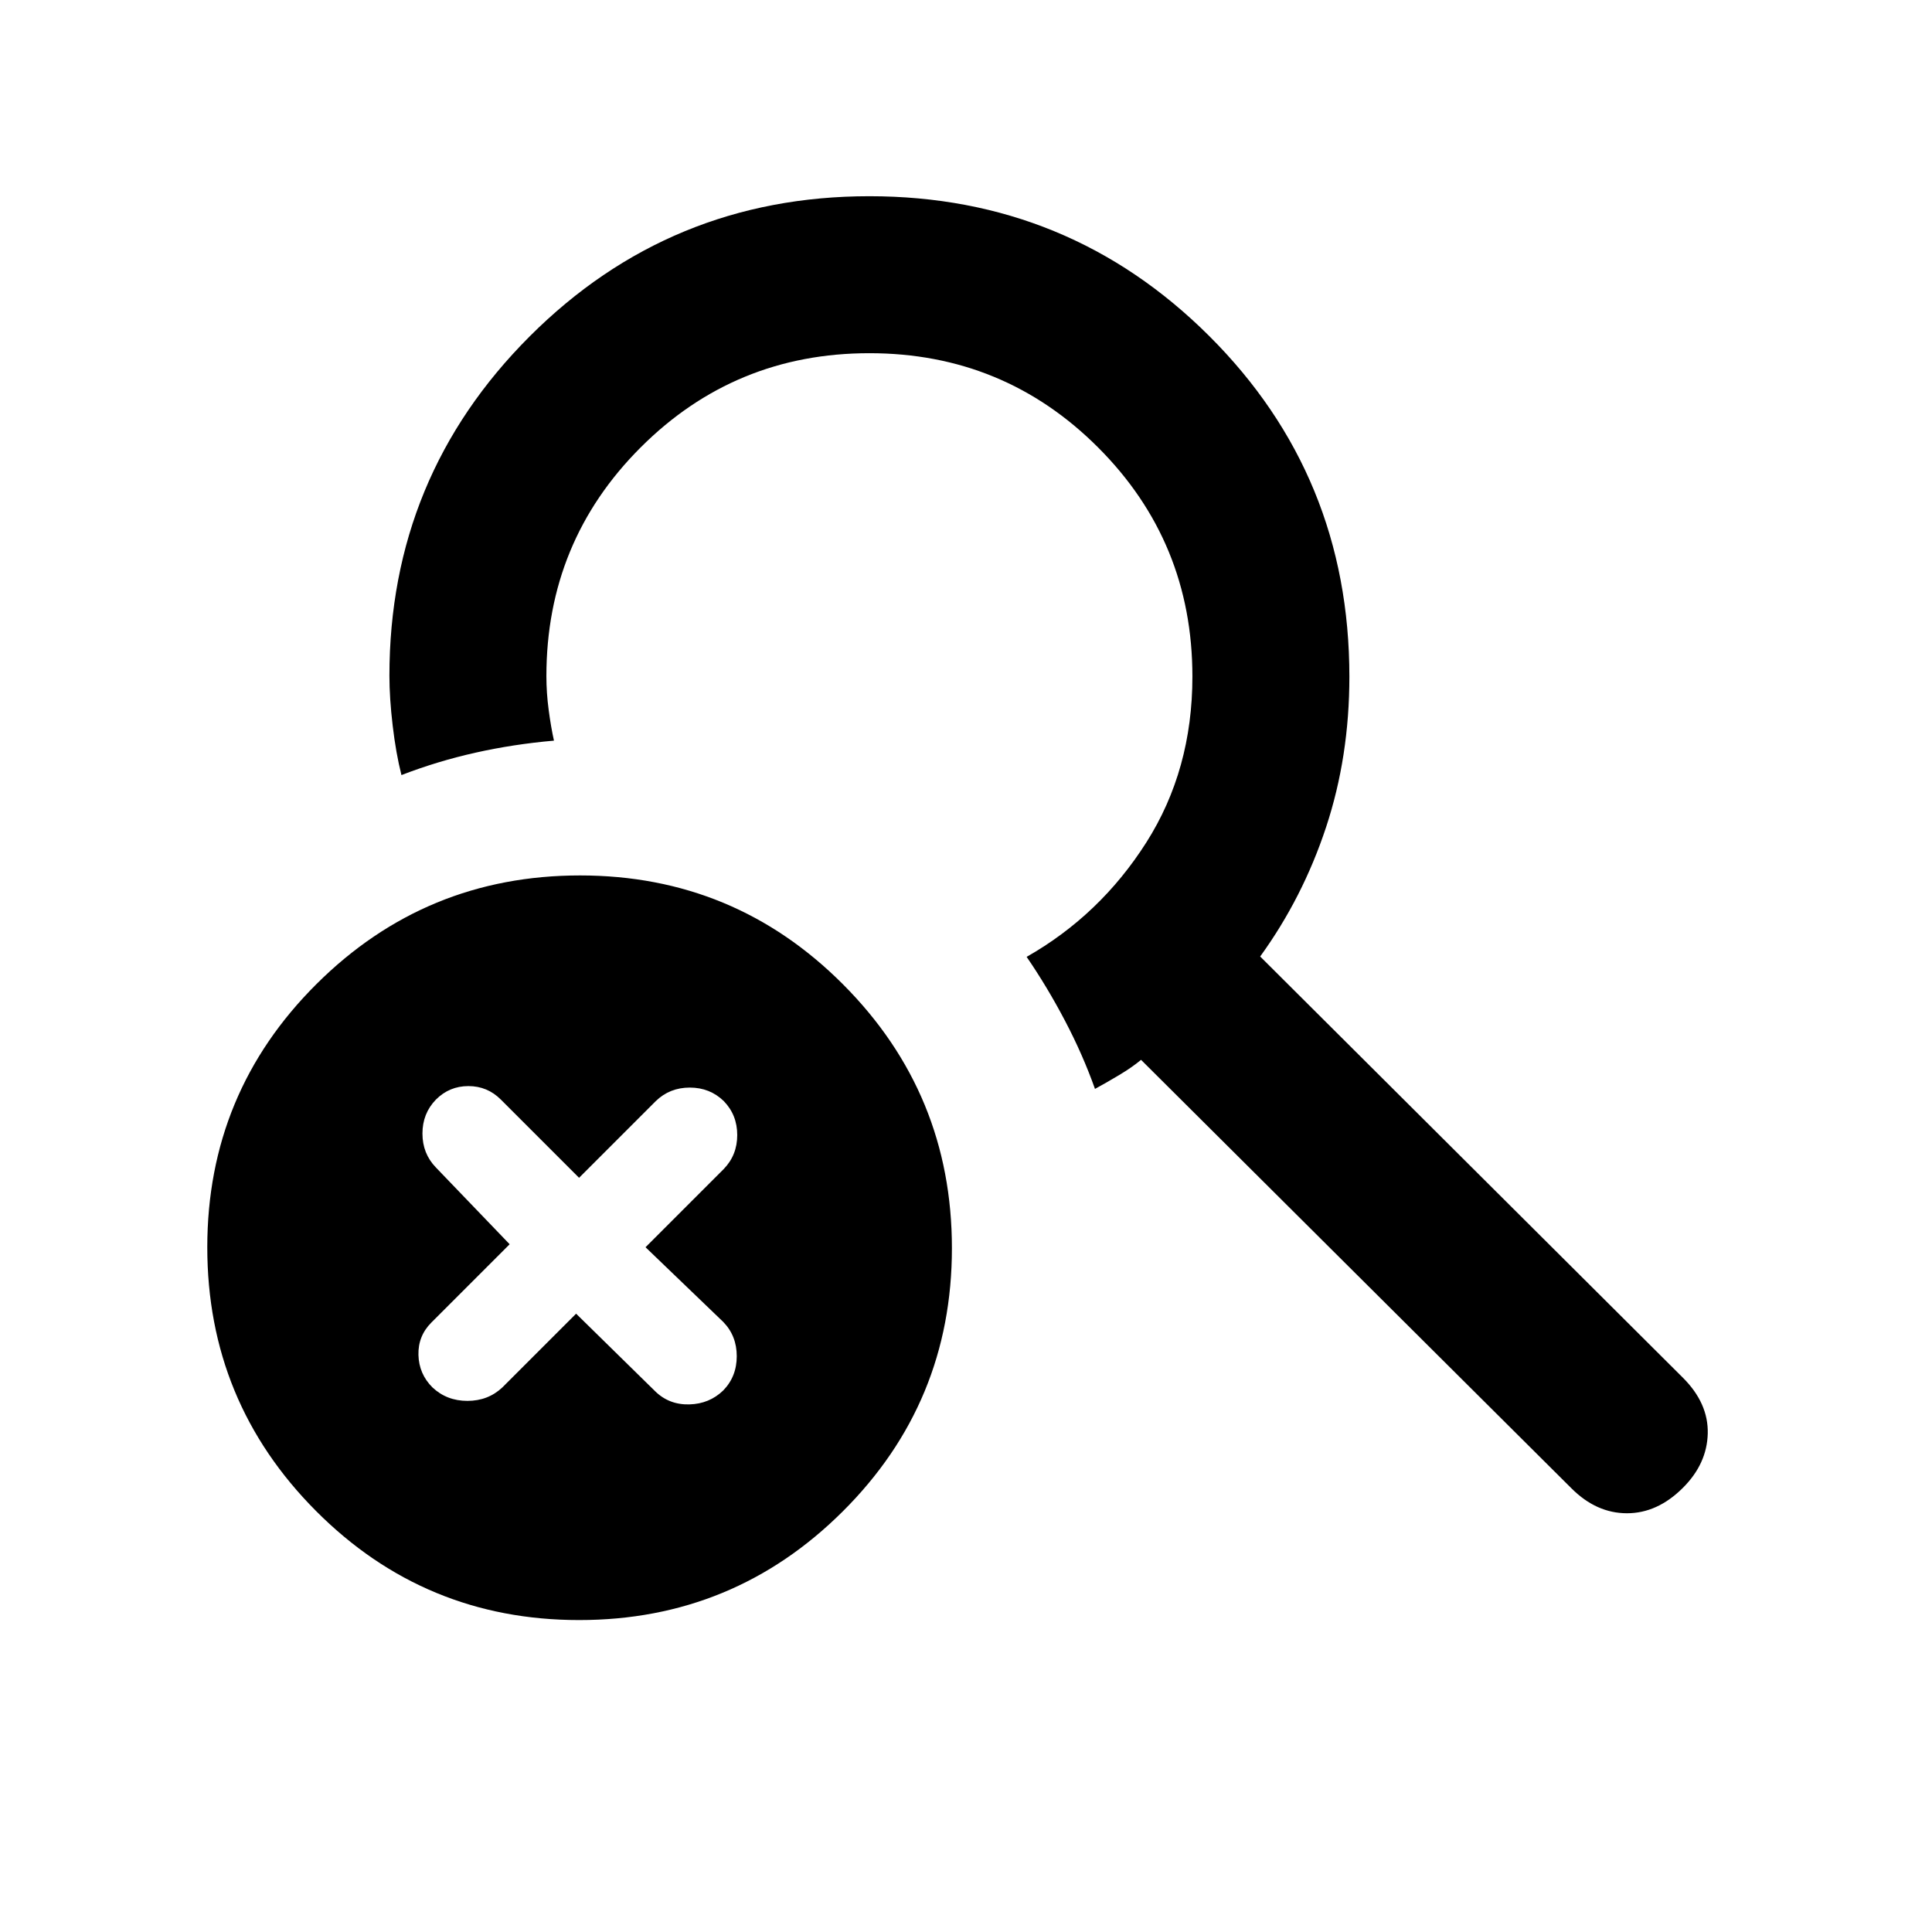 <svg xmlns="http://www.w3.org/2000/svg" height="20" viewBox="0 -960 960 960" width="20"><path d="m286.26-307.24 39.37 38.63q6.91 6.7 16.88 6.45 9.97-.25 16.88-6.95 6.7-6.9 6.7-17.01 0-10.11-6.7-17.01l-38.63-37.13 38.87-38.87q6.7-6.91 6.7-16.88 0-9.97-6.7-16.88-6.91-6.7-16.88-6.7-9.97 0-16.88 6.7l-38.13 38.13-38.87-38.87q-6.7-6.7-16.13-6.7-9.44 0-16.13 6.7-6.7 6.91-6.7 16.88 0 9.97 6.7 16.88l36.63 38.13-38.87 38.87q-6.7 6.7-6.45 16.13.25 9.44 6.95 16.13 7.12 6.7 17.38 6.7 10.26 0 17.38-6.7l36.63-36.63ZM287.77-155Q211-155 157-209.23q-54-54.22-54-131Q103-417 157.23-471q54.22-54 131-54Q365-525 419-470.77q54 54.22 54 131Q473-263 418.77-209q-54.22 54-131 54Zm279.21-278.37q-4.48 3.74-10.95 7.6-6.46 3.86-11.94 6.84-6.07-17.07-14.92-33.91-8.84-16.83-19.04-31.7 36.54-20.79 59.46-56.84 22.91-36.05 22.91-82.46 0-66.92-46.83-113.79Q498.85-784.5 432-784.5t-113.67 46.83Q271.5-690.85 271.5-624q0 8.21 1.13 16.73 1.13 8.53 2.63 15.29-20.13 1.76-39 5.98-18.87 4.22-36.78 11.13-2.74-10.79-4.36-24.57-1.62-13.77-1.62-24.76 0-98.95 69.67-168.63Q332.85-862.5 432-862.5t168.83 69.44q69.67 69.45 69.67 169.32 0 39.74-11.58 74.77-11.58 35.03-32.75 64.25l210.09 209.33q12.67 12.67 12.31 27.69-.37 15.03-12.31 26.96-12.67 12.67-27.83 12.67-15.15 0-27.5-12.3l-213.95-213Z"/></svg>
